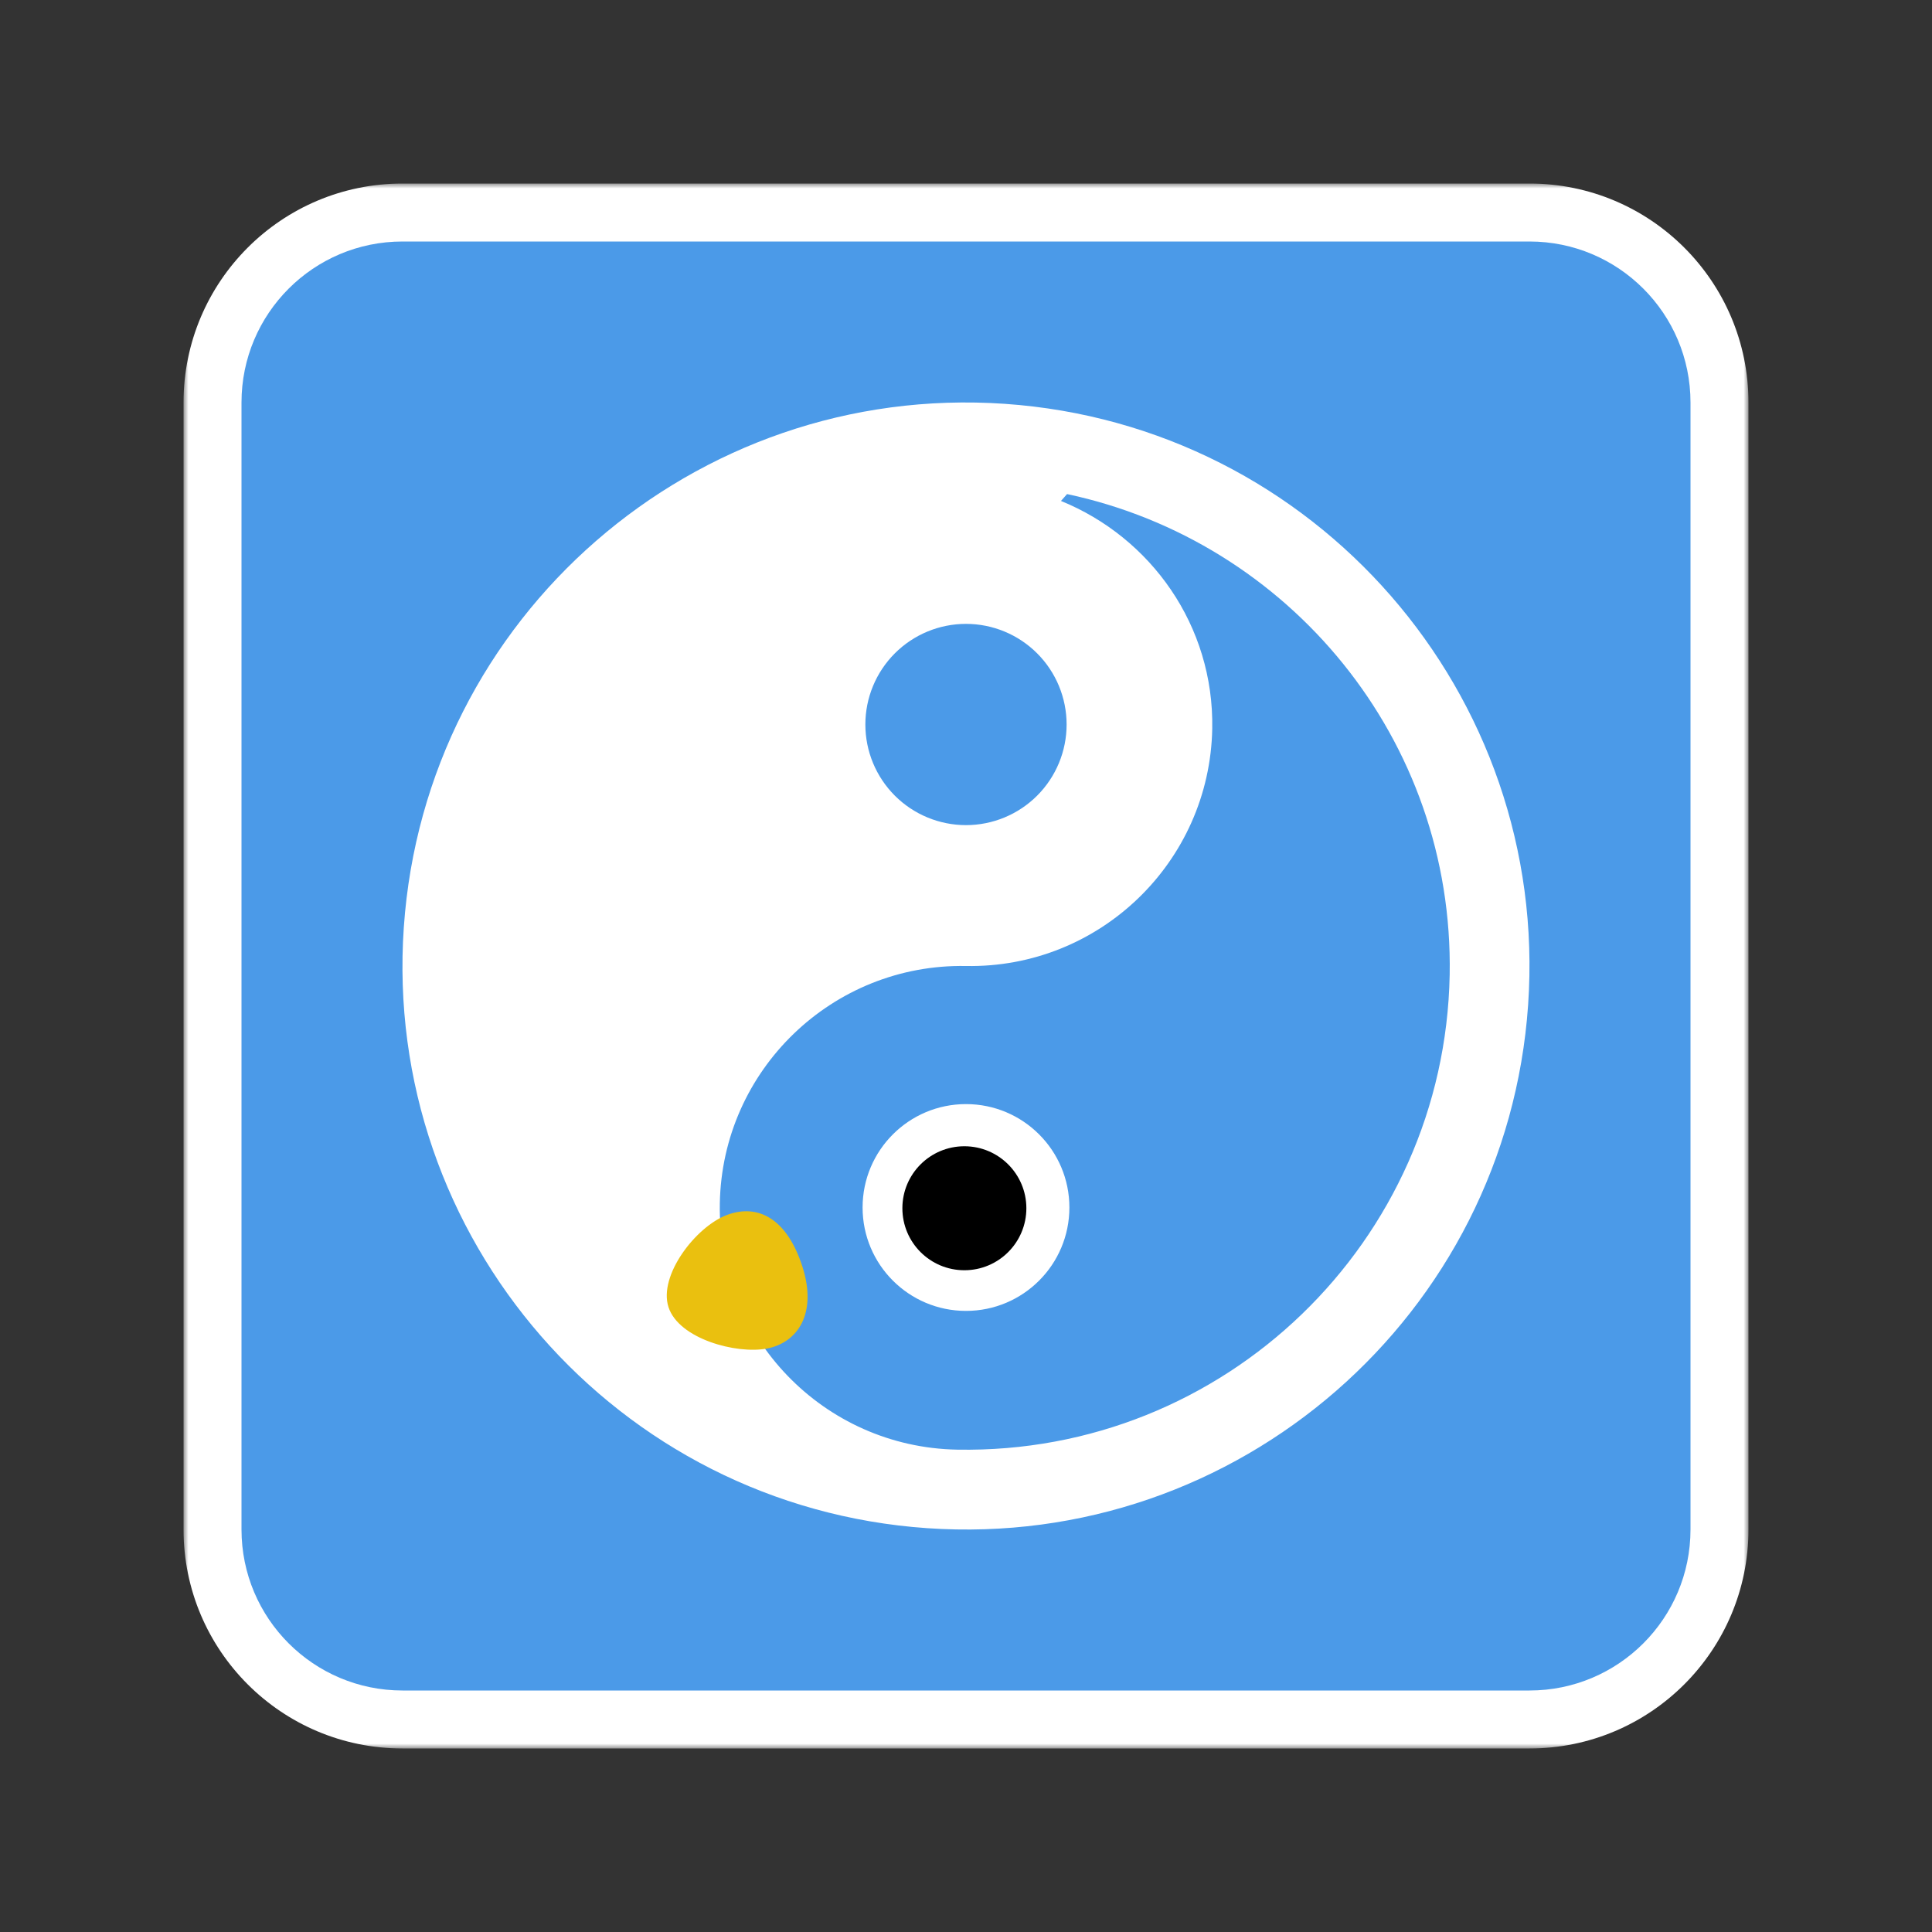 <svg width="200" height="200" viewBox="0 0 200 200" fill="none" xmlns="http://www.w3.org/2000/svg">
<rect x="0" y="0" width="200" height="200" fill="#333333" stroke="none"/>
<mask id="path-1-outside-1_1062_29901" maskUnits="userSpaceOnUse" x="19" y="19" width="162" height="162" fill="black">
<rect fill="white" x="19" y="19" width="162" height="162"/>
<path d="M158.333 25C167.537 25 175 32.463 175 41.667V158.333C175 167.537 167.537 175 158.333 175H41.667C32.463 175 25 167.537 25 158.333V41.667C25 32.463 32.463 25 41.667 25H158.333Z"/>
</mask>
<path d="M158.333 25C167.537 25 175 32.463 175 41.667V158.333C175 167.537 167.537 175 158.333 175H41.667C32.463 175 25 167.537 25 158.333V41.667C25 32.463 32.463 25 41.667 25H158.333Z" fill="#EAC00F"/>
<path d="M158.333 25V31C164.223 31 169 35.776 169 41.667H175H181C181 29.149 170.851 19 158.333 19V25ZM175 41.667H169V158.333H175H181V41.667H175ZM175 158.333H169C169 164.223 164.223 169 158.333 169V175V181C170.851 181 181 170.851 181 158.333H175ZM158.333 175V169H41.667V175V181H158.333V175ZM41.667 175V169C35.776 169 31 164.223 31 158.333H25H19C19 170.851 29.149 181 41.667 181V175ZM25 158.333H31V41.667H25H19V158.333H25ZM25 41.667H31C31 35.776 35.776 31 41.667 31V25V19C29.149 19 19 29.149 19 41.667H25ZM41.667 25V31H158.333V25V19H41.667V25Z" fill="white" mask="url(#path-1-outside-1_1062_29901)"/>
<path d="M175 158.333C175 167.538 167.538 175 158.333 175H41.667C32.462 175 25 167.538 25 158.333V41.667C25 32.462 32.462 25 41.667 25H158.333C167.538 25 175 32.462 175 41.667V158.333Z" fill="#4B9AE8"/>
<path d="M104.016 41.804C71.878 39.587 44.024 63.842 41.803 95.983C39.582 128.125 63.841 155.979 95.978 158.196C128.12 160.417 155.974 136.158 158.191 104.021C160.412 71.879 136.157 44.025 104.016 41.804ZM99.087 150.067C85.266 149.817 74.261 138.404 74.516 124.575C74.761 110.763 86.178 99.75 99.999 100C113.82 100.25 125.232 89.246 125.491 75.429C125.682 64.771 119.141 55.646 109.832 51.858L110.462 51.146C133.449 56.038 150.512 76.546 150.07 100.908C149.562 128.571 126.749 150.571 99.087 150.067Z" fill="white"/>
<path d="M99.999 135.704C105.911 135.704 110.703 130.912 110.703 125C110.703 119.088 105.911 114.296 99.999 114.296C94.087 114.296 89.295 119.088 89.295 125C89.295 130.912 94.087 135.704 99.999 135.704Z" fill="white"/>
<path d="M99.832 131.495C103.376 131.495 106.249 128.622 106.249 125.077C106.249 121.533 103.376 118.66 99.832 118.66C96.287 118.66 93.414 121.533 93.414 125.077C93.414 128.622 96.287 131.495 99.832 131.495Z" fill="black"/>
<path d="M89.582 75C89.582 77.763 90.68 80.412 92.633 82.366C94.587 84.319 97.236 85.417 99.999 85.417C102.761 85.417 105.411 84.319 107.364 82.366C109.318 80.412 110.415 77.763 110.415 75C110.415 72.237 109.318 69.588 107.364 67.634C105.411 65.681 102.761 64.583 99.999 64.583C97.236 64.583 94.587 65.681 92.633 67.634C90.68 69.588 89.582 72.237 89.582 75Z" fill="#4B9AE8"/>
<path d="M79.376 139.604C76.215 140.199 70.274 138.599 69.204 135.319C68.133 132.039 72.033 126.974 75.26 125.77C78.481 124.568 81.456 126.166 83.048 131.065C84.657 136.017 82.538 139.009 79.376 139.604Z" fill="#EAC00F"/>
</svg>
